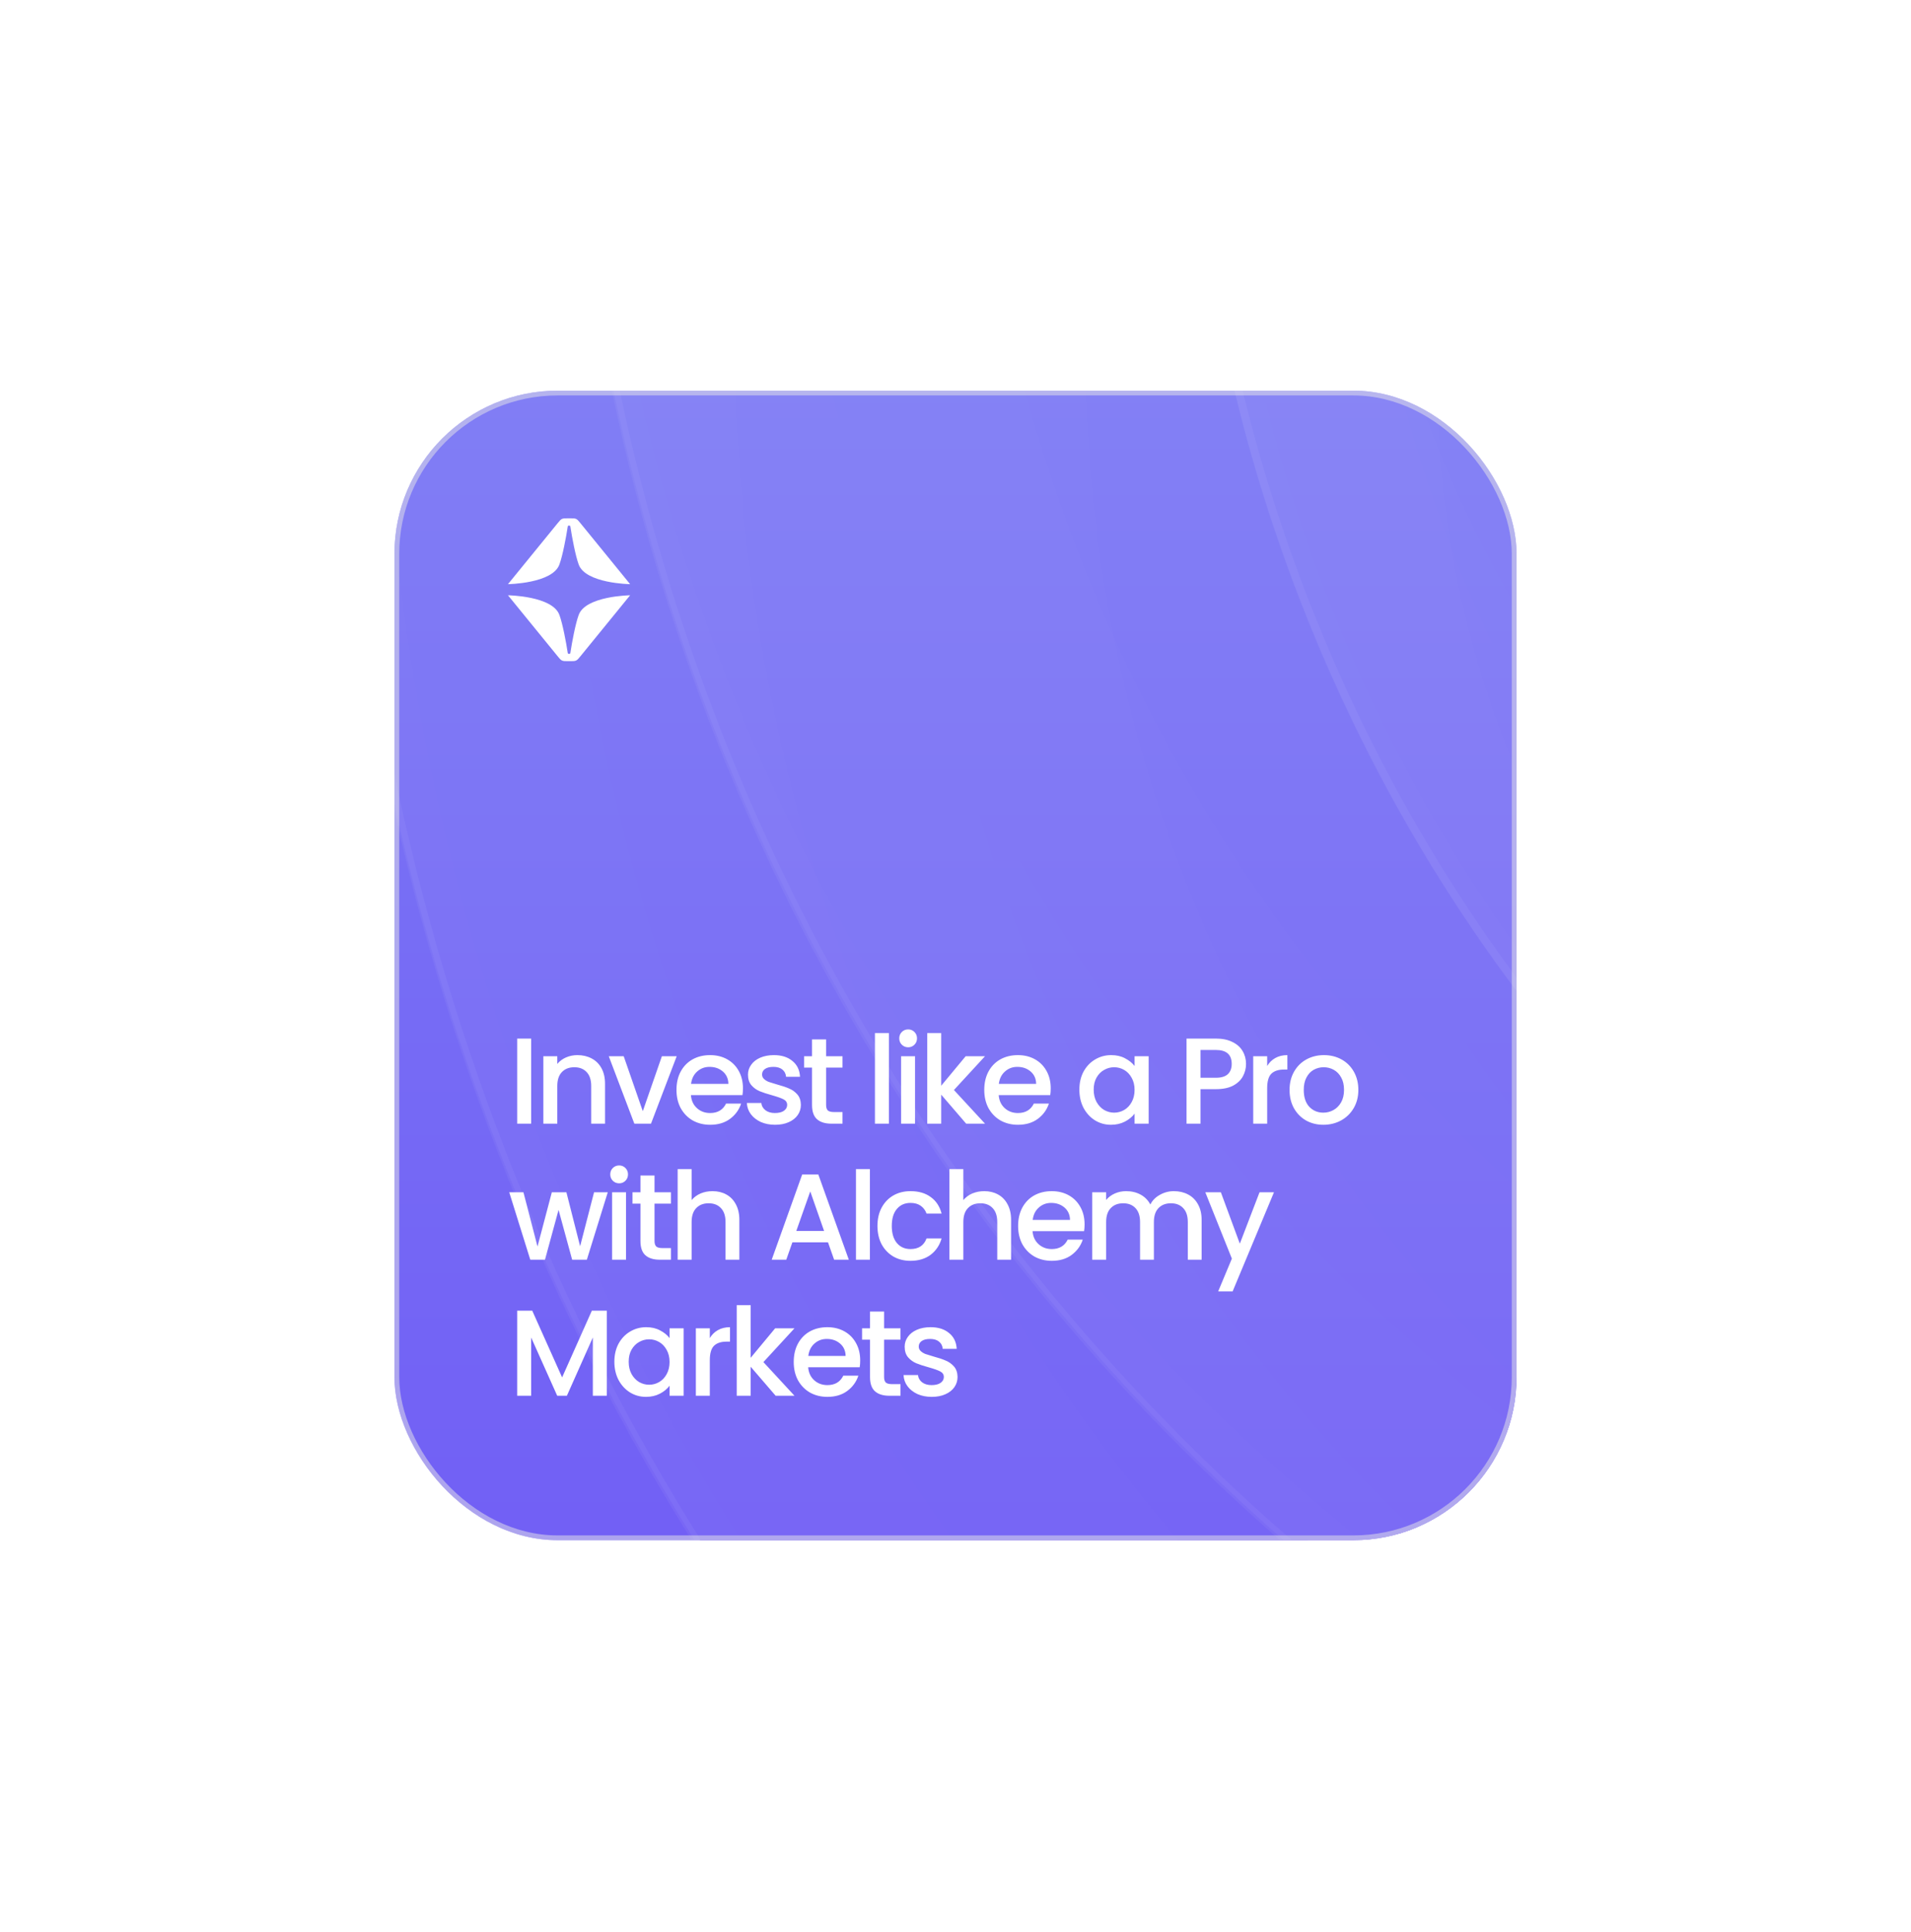 <svg width="281" height="284" viewBox="0 0 281 284" fill="none" xmlns="http://www.w3.org/2000/svg">
<g filter="url(#filter0_d_1183_22957)">
<g clip-path="url(#clip0_1183_22957)">
<rect x="58" y="52" width="165" height="169" rx="24" fill="#FDFDFD"/>
<g filter="url(#filter1_f_1183_22957)">
<rect width="150.643" height="150.643" transform="matrix(-1 -8.74228e-08 -8.74228e-08 1 253.555 219.062)" fill="#6438D6"/>
</g>
<g filter="url(#filter2_f_1183_22957)">
<rect width="150.643" height="150.643" transform="matrix(-1 -8.74228e-08 -8.74228e-08 1 355.992 142.734)" fill="#6052FF"/>
</g>
<g filter="url(#filter3_f_1183_22957)">
<rect width="88.377" height="88.377" transform="matrix(-1 -8.74228e-08 -8.74228e-08 1 280.672 205)" fill="white"/>
</g>
<g style="mix-blend-mode:color-burn">
<g clip-path="url(#clip1_1183_22957)">
<rect width="433.319" height="511.67" rx="40.752" transform="matrix(-1 -8.74228e-08 -8.74228e-08 1 491.016 -84.234)" fill="url(#paint0_linear_1183_22957)"/>
<g filter="url(#filter4_b_1183_22957)">
<ellipse cx="276.764" cy="308.376" rx="276.764" ry="308.376" transform="matrix(-0.964 0.264 0.264 0.964 514.477 -313.355)" fill="url(#paint1_radial_1183_22957)" fill-opacity="0.2"/>
<path d="M62.651 130.173C107.587 294.187 263.303 394.353 410.368 354.061C557.433 313.769 640.351 148.223 595.415 -15.79C550.479 -179.804 394.763 -279.97 247.698 -239.678C100.634 -199.386 17.716 -33.84 62.651 130.173Z" stroke="white" stroke-opacity="0.05" stroke-width="1.132"/>
</g>
<g filter="url(#filter5_b_1183_22957)">
<ellipse cx="291.266" cy="300.566" rx="291.266" ry="300.566" transform="matrix(-0.964 0.264 0.264 0.964 576.934 -372.898)" fill="url(#paint2_radial_1183_22957)" fill-opacity="0.2"/>
<path d="M95.073 70.762C138.857 230.575 299.885 325.705 454.712 283.286C609.539 240.867 699.593 76.948 655.808 -82.865C612.024 -242.678 450.996 -337.808 296.169 -295.389C141.342 -252.971 51.288 -89.051 95.073 70.762Z" stroke="white" stroke-opacity="0.05" stroke-width="1.132"/>
</g>
<g filter="url(#filter6_b_1183_22957)">
<ellipse cx="212.769" cy="226.808" rx="212.769" ry="226.808" transform="matrix(-0.94 0.342 0.342 0.94 511.805 -280.586)" fill="url(#paint3_radial_1183_22957)" fill-opacity="0.2"/>
<path d="M189.935 77.803C232.65 195.262 356.573 257.941 466.681 217.9C576.789 177.858 631.501 50.217 588.786 -67.242C546.072 -184.7 422.149 -247.38 312.041 -207.338C201.932 -167.297 147.221 -39.656 189.935 77.803Z" stroke="white" stroke-opacity="0.05" stroke-width="1.132"/>
</g>
<g filter="url(#filter7_b_1183_22957)">
<ellipse cx="183.702" cy="208.746" rx="183.702" ry="208.746" transform="matrix(-0.964 0.264 0.264 0.964 510.23 -285.887)" fill="url(#paint4_radial_1183_22957)" fill-opacity="0.2"/>
<path d="M211.588 12.373C241.988 123.328 345.74 191.47 443.225 164.762C540.71 138.054 595.242 26.546 564.843 -84.41C534.444 -195.366 430.692 -263.508 333.207 -236.8C235.722 -210.091 181.189 -98.583 211.588 12.373Z" stroke="white" stroke-opacity="0.05" stroke-width="1.132"/>
</g>
</g>
</g>
<path d="M78.101 147.256V159.766H76.049V147.256H78.101ZM84.899 149.686C85.679 149.686 86.375 149.848 86.987 150.172C87.611 150.496 88.097 150.976 88.445 151.612C88.793 152.248 88.967 153.016 88.967 153.916V159.766H86.933V154.222C86.933 153.334 86.711 152.656 86.267 152.188C85.823 151.708 85.217 151.468 84.449 151.468C83.681 151.468 83.069 151.708 82.613 152.188C82.169 152.656 81.947 153.334 81.947 154.222V159.766H79.895V149.848H81.947V150.982C82.283 150.574 82.709 150.256 83.225 150.028C83.753 149.8 84.311 149.686 84.899 149.686ZM94.519 157.93L97.327 149.848H99.505L95.725 159.766H93.277L89.515 149.848H91.711L94.519 157.93ZM109.246 154.564C109.246 154.936 109.222 155.272 109.174 155.572H101.596C101.656 156.364 101.95 157 102.478 157.48C103.006 157.96 103.654 158.2 104.422 158.2C105.526 158.2 106.306 157.738 106.762 156.814H108.976C108.676 157.726 108.13 158.476 107.338 159.064C106.558 159.64 105.586 159.928 104.422 159.928C103.474 159.928 102.622 159.718 101.866 159.298C101.122 158.866 100.534 158.266 100.102 157.498C99.682 156.718 99.472 155.818 99.472 154.798C99.472 153.778 99.676 152.884 100.084 152.116C100.504 151.336 101.086 150.736 101.83 150.316C102.586 149.896 103.45 149.686 104.422 149.686C105.358 149.686 106.192 149.89 106.924 150.298C107.656 150.706 108.226 151.282 108.634 152.026C109.042 152.758 109.246 153.604 109.246 154.564ZM107.104 153.916C107.092 153.16 106.822 152.554 106.294 152.098C105.766 151.642 105.112 151.414 104.332 151.414C103.624 151.414 103.018 151.642 102.514 152.098C102.01 152.542 101.71 153.148 101.614 153.916H107.104ZM113.965 159.928C113.185 159.928 112.483 159.79 111.859 159.514C111.247 159.226 110.761 158.842 110.401 158.362C110.041 157.87 109.849 157.324 109.825 156.724H111.949C111.985 157.144 112.183 157.498 112.543 157.786C112.915 158.062 113.377 158.2 113.929 158.2C114.505 158.2 114.949 158.092 115.261 157.876C115.585 157.648 115.747 157.36 115.747 157.012C115.747 156.64 115.567 156.364 115.207 156.184C114.859 156.004 114.301 155.806 113.533 155.59C112.789 155.386 112.183 155.188 111.715 154.996C111.247 154.804 110.839 154.51 110.491 154.114C110.155 153.718 109.987 153.196 109.987 152.548C109.987 152.02 110.143 151.54 110.455 151.108C110.767 150.664 111.211 150.316 111.787 150.064C112.375 149.812 113.047 149.686 113.803 149.686C114.931 149.686 115.837 149.974 116.521 150.55C117.217 151.114 117.589 151.888 117.637 152.872H115.585C115.549 152.428 115.369 152.074 115.045 151.81C114.721 151.546 114.283 151.414 113.731 151.414C113.191 151.414 112.777 151.516 112.489 151.72C112.201 151.924 112.057 152.194 112.057 152.53C112.057 152.794 112.153 153.016 112.345 153.196C112.537 153.376 112.771 153.52 113.047 153.628C113.323 153.724 113.731 153.85 114.271 154.006C114.991 154.198 115.579 154.396 116.035 154.6C116.503 154.792 116.905 155.08 117.241 155.464C117.577 155.848 117.751 156.358 117.763 156.994C117.763 157.558 117.607 158.062 117.295 158.506C116.983 158.95 116.539 159.298 115.963 159.55C115.399 159.802 114.733 159.928 113.965 159.928ZM121.474 151.522V157.012C121.474 157.384 121.558 157.654 121.726 157.822C121.906 157.978 122.206 158.056 122.626 158.056H123.886V159.766H122.266C121.342 159.766 120.634 159.55 120.142 159.118C119.65 158.686 119.404 157.984 119.404 157.012V151.522H118.234V149.848H119.404V147.382H121.474V149.848H123.886V151.522H121.474ZM130.706 146.446V159.766H128.654V146.446H130.706ZM133.544 148.534C133.172 148.534 132.86 148.408 132.608 148.156C132.356 147.904 132.23 147.592 132.23 147.22C132.23 146.848 132.356 146.536 132.608 146.284C132.86 146.032 133.172 145.906 133.544 145.906C133.904 145.906 134.21 146.032 134.462 146.284C134.714 146.536 134.84 146.848 134.84 147.22C134.84 147.592 134.714 147.904 134.462 148.156C134.21 148.408 133.904 148.534 133.544 148.534ZM134.552 149.848V159.766H132.5V149.848H134.552ZM140.27 154.816L144.842 159.766H142.07L138.398 155.5V159.766H136.346V146.446H138.398V154.186L141.998 149.848H144.842L140.27 154.816ZM154.503 154.564C154.503 154.936 154.479 155.272 154.431 155.572H146.853C146.913 156.364 147.207 157 147.735 157.48C148.263 157.96 148.911 158.2 149.679 158.2C150.783 158.2 151.563 157.738 152.019 156.814H154.232C153.933 157.726 153.387 158.476 152.595 159.064C151.815 159.64 150.843 159.928 149.679 159.928C148.731 159.928 147.879 159.718 147.123 159.298C146.379 158.866 145.791 158.266 145.359 157.498C144.939 156.718 144.729 155.818 144.729 154.798C144.729 153.778 144.933 152.884 145.341 152.116C145.761 151.336 146.343 150.736 147.087 150.316C147.843 149.896 148.707 149.686 149.679 149.686C150.615 149.686 151.449 149.89 152.181 150.298C152.913 150.706 153.483 151.282 153.891 152.026C154.299 152.758 154.503 153.604 154.503 154.564ZM152.361 153.916C152.349 153.16 152.079 152.554 151.551 152.098C151.023 151.642 150.369 151.414 149.589 151.414C148.881 151.414 148.275 151.642 147.771 152.098C147.267 152.542 146.967 153.148 146.871 153.916H152.361ZM158.714 154.762C158.714 153.766 158.918 152.884 159.326 152.116C159.746 151.348 160.31 150.754 161.018 150.334C161.738 149.902 162.53 149.686 163.394 149.686C164.174 149.686 164.852 149.842 165.428 150.154C166.016 150.454 166.484 150.832 166.832 151.288V149.848H168.902V159.766H166.832V158.29C166.484 158.758 166.01 159.148 165.41 159.46C164.81 159.772 164.126 159.928 163.358 159.928C162.506 159.928 161.726 159.712 161.018 159.28C160.31 158.836 159.746 158.224 159.326 157.444C158.918 156.652 158.714 155.758 158.714 154.762ZM166.832 154.798C166.832 154.114 166.688 153.52 166.4 153.016C166.124 152.512 165.758 152.128 165.302 151.864C164.846 151.6 164.354 151.468 163.826 151.468C163.298 151.468 162.806 151.6 162.35 151.864C161.894 152.116 161.522 152.494 161.234 152.998C160.958 153.49 160.82 154.078 160.82 154.762C160.82 155.446 160.958 156.046 161.234 156.562C161.522 157.078 161.894 157.474 162.35 157.75C162.818 158.014 163.31 158.146 163.826 158.146C164.354 158.146 164.846 158.014 165.302 157.75C165.758 157.486 166.124 157.102 166.4 156.598C166.688 156.082 166.832 155.482 166.832 154.798ZM183.221 150.982C183.221 151.618 183.071 152.218 182.771 152.782C182.471 153.346 181.991 153.808 181.331 154.168C180.671 154.516 179.825 154.69 178.793 154.69H176.525V159.766H174.473V147.256H178.793C179.753 147.256 180.563 147.424 181.223 147.76C181.895 148.084 182.393 148.528 182.717 149.092C183.053 149.656 183.221 150.286 183.221 150.982ZM178.793 153.016C179.573 153.016 180.155 152.842 180.539 152.494C180.923 152.134 181.115 151.63 181.115 150.982C181.115 149.614 180.341 148.93 178.793 148.93H176.525V153.016H178.793ZM186.33 151.288C186.63 150.784 187.026 150.394 187.518 150.118C188.022 149.83 188.616 149.686 189.3 149.686V151.81H188.778C187.974 151.81 187.362 152.014 186.942 152.422C186.534 152.83 186.33 153.538 186.33 154.546V159.766H184.278V149.848H186.33V151.288ZM194.588 159.928C193.652 159.928 192.806 159.718 192.05 159.298C191.294 158.866 190.7 158.266 190.268 157.498C189.836 156.718 189.62 155.818 189.62 154.798C189.62 153.79 189.842 152.896 190.286 152.116C190.73 151.336 191.336 150.736 192.104 150.316C192.872 149.896 193.73 149.686 194.678 149.686C195.626 149.686 196.484 149.896 197.252 150.316C198.02 150.736 198.626 151.336 199.07 152.116C199.514 152.896 199.736 153.79 199.736 154.798C199.736 155.806 199.508 156.7 199.052 157.48C198.596 158.26 197.972 158.866 197.18 159.298C196.4 159.718 195.536 159.928 194.588 159.928ZM194.588 158.146C195.116 158.146 195.608 158.02 196.064 157.768C196.532 157.516 196.91 157.138 197.198 156.634C197.486 156.13 197.63 155.518 197.63 154.798C197.63 154.078 197.492 153.472 197.216 152.98C196.94 152.476 196.574 152.098 196.118 151.846C195.662 151.594 195.17 151.468 194.642 151.468C194.114 151.468 193.622 151.594 193.166 151.846C192.722 152.098 192.368 152.476 192.104 152.98C191.84 153.472 191.708 154.078 191.708 154.798C191.708 155.866 191.978 156.694 192.518 157.282C193.07 157.858 193.76 158.146 194.588 158.146ZM89.369 169.848L86.291 179.766H84.131L82.133 172.44L80.135 179.766H77.975L74.879 169.848H76.967L79.037 177.822L81.143 169.848H83.285L85.301 177.786L87.353 169.848H89.369ZM91.047 168.534C90.675 168.534 90.363 168.408 90.111 168.156C89.859 167.904 89.733 167.592 89.733 167.22C89.733 166.848 89.859 166.536 90.111 166.284C90.363 166.032 90.675 165.906 91.047 165.906C91.407 165.906 91.713 166.032 91.965 166.284C92.217 166.536 92.343 166.848 92.343 167.22C92.343 167.592 92.217 167.904 91.965 168.156C91.713 168.408 91.407 168.534 91.047 168.534ZM92.055 169.848V179.766H90.003V169.848H92.055ZM96.243 171.522V177.012C96.243 177.384 96.327 177.654 96.495 177.822C96.675 177.978 96.975 178.056 97.395 178.056H98.655V179.766H97.035C96.111 179.766 95.403 179.55 94.911 179.118C94.419 178.686 94.173 177.984 94.173 177.012V171.522H93.003V169.848H94.173V167.382H96.243V169.848H98.655V171.522H96.243ZM104.776 169.686C105.532 169.686 106.204 169.848 106.792 170.172C107.392 170.496 107.86 170.976 108.196 171.612C108.544 172.248 108.718 173.016 108.718 173.916V179.766H106.684V174.222C106.684 173.334 106.462 172.656 106.018 172.188C105.574 171.708 104.968 171.468 104.2 171.468C103.432 171.468 102.82 171.708 102.364 172.188C101.92 172.656 101.698 173.334 101.698 174.222V179.766H99.646V166.446H101.698V171C102.046 170.58 102.484 170.256 103.012 170.028C103.552 169.8 104.14 169.686 104.776 169.686ZM121.753 177.21H116.515L115.615 179.766H113.473L117.955 167.238H120.331L124.813 179.766H122.653L121.753 177.21ZM121.177 175.536L119.143 169.722L117.091 175.536H121.177ZM127.914 166.446V179.766H125.862V166.446H127.914ZM129.024 174.798C129.024 173.778 129.228 172.884 129.636 172.116C130.056 171.336 130.632 170.736 131.364 170.316C132.096 169.896 132.936 169.686 133.884 169.686C135.084 169.686 136.074 169.974 136.854 170.55C137.646 171.114 138.18 171.924 138.456 172.98H136.242C136.062 172.488 135.774 172.104 135.378 171.828C134.982 171.552 134.484 171.414 133.884 171.414C133.044 171.414 132.372 171.714 131.868 172.314C131.376 172.902 131.13 173.73 131.13 174.798C131.13 175.866 131.376 176.7 131.868 177.3C132.372 177.9 133.044 178.2 133.884 178.2C135.072 178.2 135.858 177.678 136.242 176.634H138.456C138.168 177.642 137.628 178.446 136.836 179.046C136.044 179.634 135.06 179.928 133.884 179.928C132.936 179.928 132.096 179.718 131.364 179.298C130.632 178.866 130.056 178.266 129.636 177.498C129.228 176.718 129.024 175.818 129.024 174.798ZM144.731 169.686C145.487 169.686 146.159 169.848 146.747 170.172C147.347 170.496 147.815 170.976 148.151 171.612C148.499 172.248 148.673 173.016 148.673 173.916V179.766H146.639V174.222C146.639 173.334 146.417 172.656 145.973 172.188C145.529 171.708 144.923 171.468 144.155 171.468C143.387 171.468 142.775 171.708 142.319 172.188C141.875 172.656 141.653 173.334 141.653 174.222V179.766H139.601V166.446H141.653V171C142.001 170.58 142.439 170.256 142.967 170.028C143.507 169.8 144.095 169.686 144.731 169.686ZM159.481 174.564C159.481 174.936 159.457 175.272 159.409 175.572H151.831C151.891 176.364 152.185 177 152.713 177.48C153.241 177.96 153.889 178.2 154.657 178.2C155.761 178.2 156.541 177.738 156.997 176.814H159.211C158.911 177.726 158.365 178.476 157.573 179.064C156.793 179.64 155.821 179.928 154.657 179.928C153.709 179.928 152.857 179.718 152.101 179.298C151.357 178.866 150.769 178.266 150.337 177.498C149.917 176.718 149.707 175.818 149.707 174.798C149.707 173.778 149.911 172.884 150.319 172.116C150.739 171.336 151.321 170.736 152.065 170.316C152.821 169.896 153.685 169.686 154.657 169.686C155.593 169.686 156.427 169.89 157.159 170.298C157.891 170.706 158.461 171.282 158.869 172.026C159.277 172.758 159.481 173.604 159.481 174.564ZM157.339 173.916C157.327 173.16 157.057 172.554 156.529 172.098C156.001 171.642 155.347 171.414 154.567 171.414C153.859 171.414 153.253 171.642 152.749 172.098C152.245 172.542 151.945 173.148 151.849 173.916H157.339ZM172.606 169.686C173.386 169.686 174.082 169.848 174.694 170.172C175.318 170.496 175.804 170.976 176.152 171.612C176.512 172.248 176.692 173.016 176.692 173.916V179.766H174.658V174.222C174.658 173.334 174.436 172.656 173.992 172.188C173.548 171.708 172.942 171.468 172.174 171.468C171.406 171.468 170.794 171.708 170.338 172.188C169.894 172.656 169.672 173.334 169.672 174.222V179.766H167.638V174.222C167.638 173.334 167.416 172.656 166.972 172.188C166.528 171.708 165.922 171.468 165.154 171.468C164.386 171.468 163.774 171.708 163.318 172.188C162.874 172.656 162.652 173.334 162.652 174.222V179.766H160.6V169.848H162.652V170.982C162.988 170.574 163.414 170.256 163.93 170.028C164.446 169.8 164.998 169.686 165.586 169.686C166.378 169.686 167.086 169.854 167.71 170.19C168.334 170.526 168.814 171.012 169.15 171.648C169.45 171.048 169.918 170.574 170.554 170.226C171.19 169.866 171.874 169.686 172.606 169.686ZM187.331 169.848L181.247 184.428H179.123L181.139 179.604L177.233 169.848H179.519L182.309 177.408L185.207 169.848H187.331ZM89.225 187.256V199.766H87.173V191.198L83.357 199.766H81.935L78.101 191.198V199.766H76.049V187.256H78.263L82.655 197.066L87.029 187.256H89.225ZM90.338 194.762C90.338 193.766 90.542 192.884 90.95 192.116C91.37 191.348 91.934 190.754 92.642 190.334C93.362 189.902 94.154 189.686 95.018 189.686C95.798 189.686 96.476 189.842 97.052 190.154C97.64 190.454 98.108 190.832 98.456 191.288V189.848H100.526V199.766H98.456V198.29C98.108 198.758 97.634 199.148 97.034 199.46C96.434 199.772 95.75 199.928 94.982 199.928C94.13 199.928 93.35 199.712 92.642 199.28C91.934 198.836 91.37 198.224 90.95 197.444C90.542 196.652 90.338 195.758 90.338 194.762ZM98.456 194.798C98.456 194.114 98.312 193.52 98.024 193.016C97.748 192.512 97.382 192.128 96.926 191.864C96.47 191.6 95.978 191.468 95.45 191.468C94.922 191.468 94.43 191.6 93.974 191.864C93.518 192.116 93.146 192.494 92.858 192.998C92.582 193.49 92.444 194.078 92.444 194.762C92.444 195.446 92.582 196.046 92.858 196.562C93.146 197.078 93.518 197.474 93.974 197.75C94.442 198.014 94.934 198.146 95.45 198.146C95.978 198.146 96.47 198.014 96.926 197.75C97.382 197.486 97.748 197.102 98.024 196.598C98.312 196.082 98.456 195.482 98.456 194.798ZM104.373 191.288C104.673 190.784 105.069 190.394 105.561 190.118C106.065 189.83 106.659 189.686 107.343 189.686V191.81H106.821C106.017 191.81 105.405 192.014 104.985 192.422C104.577 192.83 104.373 193.538 104.373 194.546V199.766H102.321V189.848H104.373V191.288ZM112.254 194.816L116.826 199.766H114.054L110.382 195.5V199.766H108.33V186.446H110.382V194.186L113.982 189.848H116.826L112.254 194.816ZM126.486 194.564C126.486 194.936 126.462 195.272 126.414 195.572H118.836C118.896 196.364 119.19 197 119.718 197.48C120.246 197.96 120.894 198.2 121.662 198.2C122.766 198.2 123.546 197.738 124.002 196.814H126.216C125.916 197.726 125.37 198.476 124.578 199.064C123.798 199.64 122.826 199.928 121.662 199.928C120.714 199.928 119.862 199.718 119.106 199.298C118.362 198.866 117.774 198.266 117.342 197.498C116.922 196.718 116.712 195.818 116.712 194.798C116.712 193.778 116.916 192.884 117.324 192.116C117.744 191.336 118.326 190.736 119.07 190.316C119.826 189.896 120.69 189.686 121.662 189.686C122.598 189.686 123.432 189.89 124.164 190.298C124.896 190.706 125.466 191.282 125.874 192.026C126.282 192.758 126.486 193.604 126.486 194.564ZM124.344 193.916C124.332 193.16 124.062 192.554 123.534 192.098C123.006 191.642 122.352 191.414 121.572 191.414C120.864 191.414 120.258 191.642 119.754 192.098C119.25 192.542 118.95 193.148 118.854 193.916H124.344ZM130 191.522V197.012C130 197.384 130.084 197.654 130.252 197.822C130.432 197.978 130.732 198.056 131.152 198.056H132.412V199.766H130.792C129.868 199.766 129.16 199.55 128.668 199.118C128.176 198.686 127.93 197.984 127.93 197.012V191.522H126.76V189.848H127.93V187.382H130V189.848H132.412V191.522H130ZM137.003 199.928C136.223 199.928 135.521 199.79 134.897 199.514C134.285 199.226 133.799 198.842 133.439 198.362C133.079 197.87 132.887 197.324 132.863 196.724H134.987C135.023 197.144 135.221 197.498 135.581 197.786C135.953 198.062 136.415 198.2 136.967 198.2C137.543 198.2 137.987 198.092 138.299 197.876C138.623 197.648 138.785 197.36 138.785 197.012C138.785 196.64 138.605 196.364 138.245 196.184C137.897 196.004 137.339 195.806 136.571 195.59C135.827 195.386 135.221 195.188 134.753 194.996C134.285 194.804 133.877 194.51 133.529 194.114C133.193 193.718 133.025 193.196 133.025 192.548C133.025 192.02 133.181 191.54 133.493 191.108C133.805 190.664 134.249 190.316 134.825 190.064C135.413 189.812 136.085 189.686 136.841 189.686C137.969 189.686 138.875 189.974 139.559 190.55C140.255 191.114 140.627 191.888 140.675 192.872H138.623C138.587 192.428 138.407 192.074 138.083 191.81C137.759 191.546 137.321 191.414 136.769 191.414C136.229 191.414 135.815 191.516 135.527 191.72C135.239 191.924 135.095 192.194 135.095 192.53C135.095 192.794 135.191 193.016 135.383 193.196C135.575 193.376 135.809 193.52 136.085 193.628C136.361 193.724 136.769 193.85 137.309 194.006C138.029 194.198 138.617 194.396 139.073 194.6C139.541 194.792 139.943 195.08 140.279 195.464C140.615 195.848 140.789 196.358 140.801 196.994C140.801 197.558 140.645 198.062 140.333 198.506C140.021 198.95 139.577 199.298 139.001 199.55C138.437 199.802 137.771 199.928 137.003 199.928Z" fill="white"/>
<path fill-rule="evenodd" clip-rule="evenodd" d="M82.631 70.861C82.833 70.766 83.064 70.766 83.525 70.766H83.824C84.286 70.766 84.517 70.766 84.719 70.861C84.92 70.957 85.066 71.136 85.358 71.494L92.654 80.448C92.654 80.448 86.037 80.358 85.078 77.513C84.621 76.262 84.102 73.538 83.875 72.012C83.865 71.947 83.861 71.915 83.844 71.891C83.832 71.875 83.817 71.861 83.799 71.852C83.773 71.839 83.74 71.839 83.675 71.839C83.609 71.839 83.577 71.839 83.551 71.852C83.533 71.861 83.517 71.875 83.506 71.891C83.489 71.915 83.484 71.947 83.475 72.012C83.248 73.538 82.729 76.262 82.272 77.513C81.313 80.358 74.695 80.448 74.695 80.448L81.992 71.494C82.284 71.136 82.43 70.957 82.631 70.861ZM82.631 91.67C82.833 91.766 83.064 91.766 83.525 91.766H83.824C84.286 91.766 84.517 91.766 84.719 91.67C84.92 91.574 85.066 91.395 85.358 91.037L92.654 82.083C92.654 82.083 86.037 82.173 85.078 85.018C84.621 86.269 84.102 88.993 83.875 90.519C83.865 90.584 83.861 90.616 83.844 90.64C83.832 90.657 83.817 90.67 83.799 90.679C83.773 90.692 83.74 90.692 83.675 90.692C83.609 90.692 83.577 90.692 83.551 90.679C83.533 90.67 83.517 90.657 83.506 90.64C83.489 90.616 83.484 90.584 83.475 90.519C83.248 88.993 82.729 86.269 82.272 85.018C81.313 82.173 74.695 82.083 74.695 82.083L81.992 91.037C82.284 91.395 82.43 91.574 82.631 91.67Z" fill="white"/>
</g>
<rect x="58.352" y="52.352" width="164.297" height="168.297" rx="23.648" stroke="#E8E8E8" stroke-opacity="0.5" stroke-width="0.703"/>
</g>
<defs>
<filter id="filter0_d_1183_22957" x="0.6" y="0.033" width="279.8" height="283.8" filterUnits="userSpaceOnUse" color-interpolation-filters="sRGB">
<feFlood flood-opacity="0" result="BackgroundImageFix"/>
<feColorMatrix in="SourceAlpha" type="matrix" values="0 0 0 0 0 0 0 0 0 0 0 0 0 0 0 0 0 0 127 0" result="hardAlpha"/>
<feOffset dy="5.433"/>
<feGaussianBlur stdDeviation="28.7"/>
<feComposite in2="hardAlpha" operator="out"/>
<feColorMatrix type="matrix" values="0 0 0 0 0.433 0 0 0 0 0.433 0 0 0 0 0.433 0 0 0 0.1 0"/>
<feBlend mode="normal" in2="BackgroundImageFix" result="effect1_dropShadow_1183_22957"/>
<feBlend mode="normal" in="SourceGraphic" in2="effect1_dropShadow_1183_22957" result="shape"/>
</filter>
<filter id="filter1_f_1183_22957" x="-114.215" y="1.936" width="584.896" height="584.898" filterUnits="userSpaceOnUse" color-interpolation-filters="sRGB">
<feFlood flood-opacity="0" result="BackgroundImageFix"/>
<feBlend mode="normal" in="SourceGraphic" in2="BackgroundImageFix" result="shape"/>
<feGaussianBlur stdDeviation="108.563" result="effect1_foregroundBlur_1183_22957"/>
</filter>
<filter id="filter2_f_1183_22957" x="-11.777" y="-74.392" width="584.896" height="584.898" filterUnits="userSpaceOnUse" color-interpolation-filters="sRGB">
<feFlood flood-opacity="0" result="BackgroundImageFix"/>
<feBlend mode="normal" in="SourceGraphic" in2="BackgroundImageFix" result="shape"/>
<feGaussianBlur stdDeviation="108.563" result="effect1_foregroundBlur_1183_22957"/>
</filter>
<filter id="filter3_f_1183_22957" x="43.058" y="55.763" width="386.851" height="386.853" filterUnits="userSpaceOnUse" color-interpolation-filters="sRGB">
<feFlood flood-opacity="0" result="BackgroundImageFix"/>
<feBlend mode="normal" in="SourceGraphic" in2="BackgroundImageFix" result="shape"/>
<feGaussianBlur stdDeviation="74.618" result="effect1_foregroundBlur_1183_22957"/>
</filter>
<filter id="filter4_b_1183_22957" x="-4.579" y="-303.606" width="667.224" height="721.595" filterUnits="userSpaceOnUse" color-interpolation-filters="sRGB">
<feFlood flood-opacity="0" result="BackgroundImageFix"/>
<feGaussianBlur in="BackgroundImageFix" stdDeviation="27.225"/>
<feComposite in2="SourceAlpha" operator="in" result="effect1_backgroundBlur_1183_22957"/>
<feBlend mode="normal" in="SourceGraphic" in2="effect1_backgroundBlur_1183_22957" result="shape"/>
</filter>
<filter id="filter5_b_1183_22957" x="28.991" y="-360.501" width="692.9" height="708.9" filterUnits="userSpaceOnUse" color-interpolation-filters="sRGB">
<feFlood flood-opacity="0" result="BackgroundImageFix"/>
<feGaussianBlur in="BackgroundImageFix" stdDeviation="27.225"/>
<feComposite in2="SourceAlpha" operator="in" result="effect1_backgroundBlur_1183_22957"/>
<feBlend mode="normal" in="SourceGraphic" in2="effect1_backgroundBlur_1183_22957" result="shape"/>
</filter>
<filter id="filter6_b_1183_22957" x="120.397" y="-274.442" width="537.927" height="559.447" filterUnits="userSpaceOnUse" color-interpolation-filters="sRGB">
<feFlood flood-opacity="0" result="BackgroundImageFix"/>
<feGaussianBlur in="BackgroundImageFix" stdDeviation="27.225"/>
<feComposite in2="SourceAlpha" operator="in" result="effect1_backgroundBlur_1183_22957"/>
<feBlend mode="normal" in="SourceGraphic" in2="effect1_backgroundBlur_1183_22957" result="shape"/>
</filter>
<filter id="filter7_b_1183_22957" x="148.156" y="-297.614" width="480.12" height="523.189" filterUnits="userSpaceOnUse" color-interpolation-filters="sRGB">
<feFlood flood-opacity="0" result="BackgroundImageFix"/>
<feGaussianBlur in="BackgroundImageFix" stdDeviation="27.225"/>
<feComposite in2="SourceAlpha" operator="in" result="effect1_backgroundBlur_1183_22957"/>
<feBlend mode="normal" in="SourceGraphic" in2="effect1_backgroundBlur_1183_22957" result="shape"/>
</filter>
<linearGradient id="paint0_linear_1183_22957" x1="216.659" y1="0" x2="216.659" y2="511.67" gradientUnits="userSpaceOnUse">
<stop stop-color="#848DF5"/>
<stop offset="1" stop-color="#6541F5"/>
</linearGradient>
<radialGradient id="paint1_radial_1183_22957" cx="0" cy="0" r="1" gradientUnits="userSpaceOnUse" gradientTransform="translate(276.764 308.376) rotate(90) scale(308.376 276.764)">
<stop stop-color="white" stop-opacity="0"/>
<stop offset="1" stop-color="white" stop-opacity="0.21"/>
</radialGradient>
<radialGradient id="paint2_radial_1183_22957" cx="0" cy="0" r="1" gradientUnits="userSpaceOnUse" gradientTransform="translate(291.266 300.566) rotate(90) scale(300.566 291.266)">
<stop stop-color="white" stop-opacity="0"/>
<stop offset="1" stop-color="white" stop-opacity="0.21"/>
</radialGradient>
<radialGradient id="paint3_radial_1183_22957" cx="0" cy="0" r="1" gradientUnits="userSpaceOnUse" gradientTransform="translate(212.769 226.808) rotate(90) scale(226.808 212.769)">
<stop stop-color="white" stop-opacity="0"/>
<stop offset="1" stop-color="white" stop-opacity="0.21"/>
</radialGradient>
<radialGradient id="paint4_radial_1183_22957" cx="0" cy="0" r="1" gradientUnits="userSpaceOnUse" gradientTransform="translate(183.702 208.746) rotate(90) scale(208.746 183.702)">
<stop stop-color="white" stop-opacity="0"/>
<stop offset="1" stop-color="white" stop-opacity="0.21"/>
</radialGradient>
<clipPath id="clip0_1183_22957">
<rect x="58" y="52" width="165" height="169" rx="24" fill="white"/>
</clipPath>
<clipPath id="clip1_1183_22957">
<rect width="433.319" height="511.67" rx="40.752" transform="matrix(-1 -8.74228e-08 -8.74228e-08 1 491.016 -84.234)" fill="white"/>
</clipPath>
</defs>
</svg>
